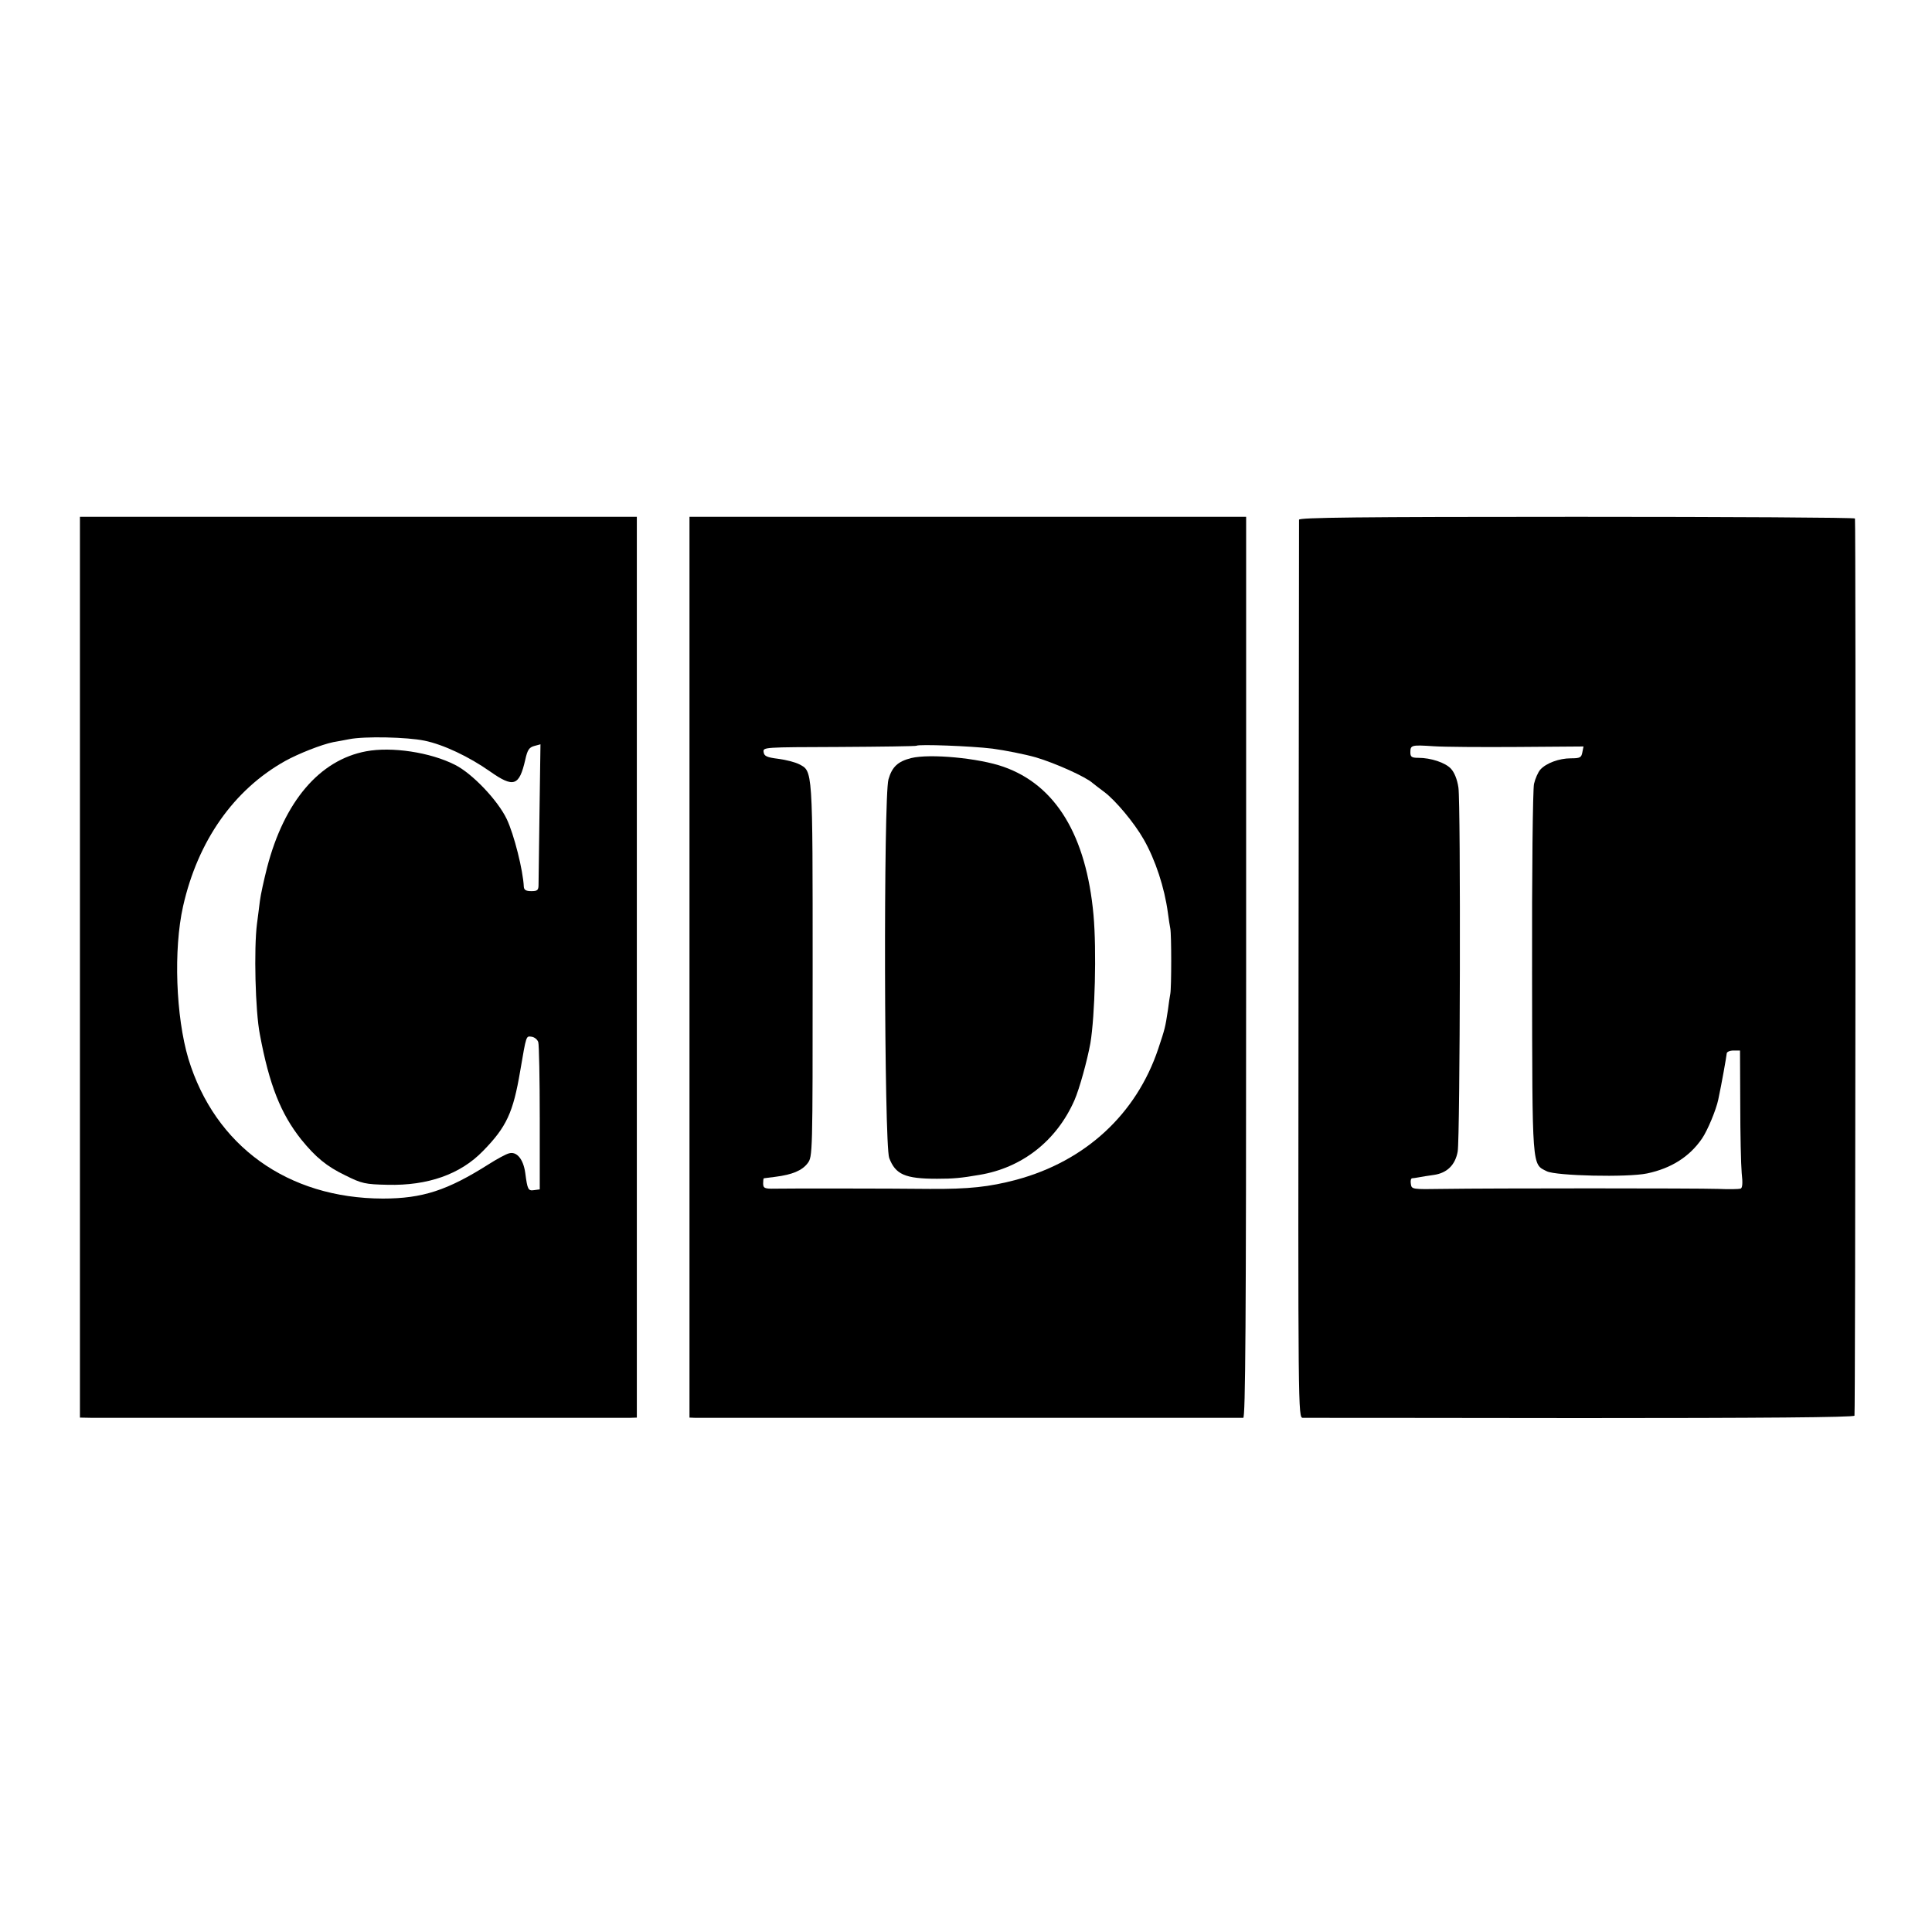 <?xml version="1.0" standalone="no"?>
<!DOCTYPE svg PUBLIC "-//W3C//DTD SVG 20010904//EN"
 "http://www.w3.org/TR/2001/REC-SVG-20010904/DTD/svg10.dtd">
<svg version="1.0" xmlns="http://www.w3.org/2000/svg"
 width="800pt" height="800pt" viewBox="0 0 800 800"
 preserveAspectRatio="xMidYMid meet">
<g transform="translate(0,800) scale(0.1,-0.1)"
fill="#000000" stroke="none">
<path d="M331 3995 l0 -1865 52 -1 c63 0 2180 0 2223 0 l31 1 0 1865 0 1865
-1153 0 -1153 0 0 -1865z m1427 938 c78 -16 184 -66 272 -128 97 -68 120 -60
145 49 9 41 16 51 37 57 l26 7 -4 -277 c-2 -152 -4 -288 -4 -303 0 -24 -4 -28
-30 -28 -22 0 -30 5 -31 18 -3 67 -40 216 -71 281 -37 77 -142 188 -214 224
-102 52 -262 76 -368 56 -193 -36 -339 -208 -410 -481 -13 -51 -27 -114 -30
-140 -3 -27 -9 -69 -12 -94 -13 -102 -7 -361 12 -457 39 -210 87 -329 171
-435 60 -74 106 -112 183 -149 68 -34 82 -37 175 -39 166 -4 301 43 395 140
98 100 125 160 154 331 26 152 24 145 48 142 12 -2 24 -12 27 -23 3 -10 6
-152 6 -314 l0 -295 -23 -3 c-25 -4 -28 2 -37 71 -8 58 -36 91 -68 81 -12 -3
-49 -23 -82 -44 -172 -109 -275 -143 -440 -143 -394 1 -695 218 -805 579 -52
175 -62 453 -22 631 61 271 210 483 423 602 54 30 150 68 199 78 14 2 43 8 65
12 64 13 241 9 313 -6z"/>
<path d="M2855 3995 l0 -1865 25 -1 c37 0 2253 0 2268 0 9 1 12 381 12 1866
l0 1865 -1152 0 -1153 0 0 -1865z m1255 905 c52 -7 133 -23 179 -36 81 -24
208 -81 236 -107 8 -6 29 -23 47 -36 46 -34 125 -128 164 -197 48 -84 86 -199
100 -304 3 -25 8 -54 10 -65 5 -25 5 -243 0 -270 -2 -11 -7 -42 -10 -68 -11
-72 -12 -76 -40 -160 -91 -271 -302 -465 -587 -542 -113 -30 -197 -39 -359
-38 -162 2 -608 2 -640 1 -44 -1 -50 2 -50 22 0 11 1 20 3 21 1 0 22 3 47 6
71 9 111 26 134 56 21 28 21 32 21 800 0 842 1 823 -57 853 -16 8 -54 18 -86
22 -47 6 -58 11 -60 28 -3 20 0 20 313 21 174 1 318 3 320 5 7 7 226 -1 315
-12z"/>
<path d="M3773 4861 c-55 -14 -79 -36 -94 -88 -21 -74 -18 -1511 3 -1568 26
-68 65 -86 198 -86 67 0 100 3 175 16 177 29 320 141 394 309 21 48 53 165 66
236 19 114 26 385 13 531 -30 329 -156 538 -373 614 -102 36 -304 55 -382 36z"/>
<path d="M5379 5848 c0 -7 -1 -847 -2 -1866 -2 -1846 -2 -1852 18 -1853 11 0
528 0 1149 -1 745 0 1131 3 1135 10 4 7 6 3673 2 3715 -1 4 -518 7 -1151 7
-913 0 -1150 -3 -1151 -12z m905 -941 l273 2 -5 -25 c-4 -21 -10 -24 -47 -24
-49 0 -103 -20 -127 -47 -9 -10 -21 -37 -26 -59 -5 -23 -9 -364 -8 -785 1
-817 -1 -788 61 -819 38 -19 334 -26 415 -9 100 21 176 69 228 145 23 34 58
118 67 161 14 65 34 179 35 191 0 6 12 12 28 12 l27 0 1 -223 c0 -122 3 -250
6 -284 5 -43 3 -63 -5 -65 -7 -2 -48 -3 -92 -1 -91 3 -943 3 -1140 0 -128 -2
-130 -2 -133 21 -2 12 0 22 5 23 4 0 17 2 28 4 11 2 39 7 63 10 54 8 88 41 98
97 10 57 13 1438 3 1507 -5 34 -17 63 -31 78 -23 25 -83 45 -135 45 -28 0 -33
4 -33 23 0 30 5 31 96 25 42 -3 199 -4 348 -3z"/>
</g>
</svg>
